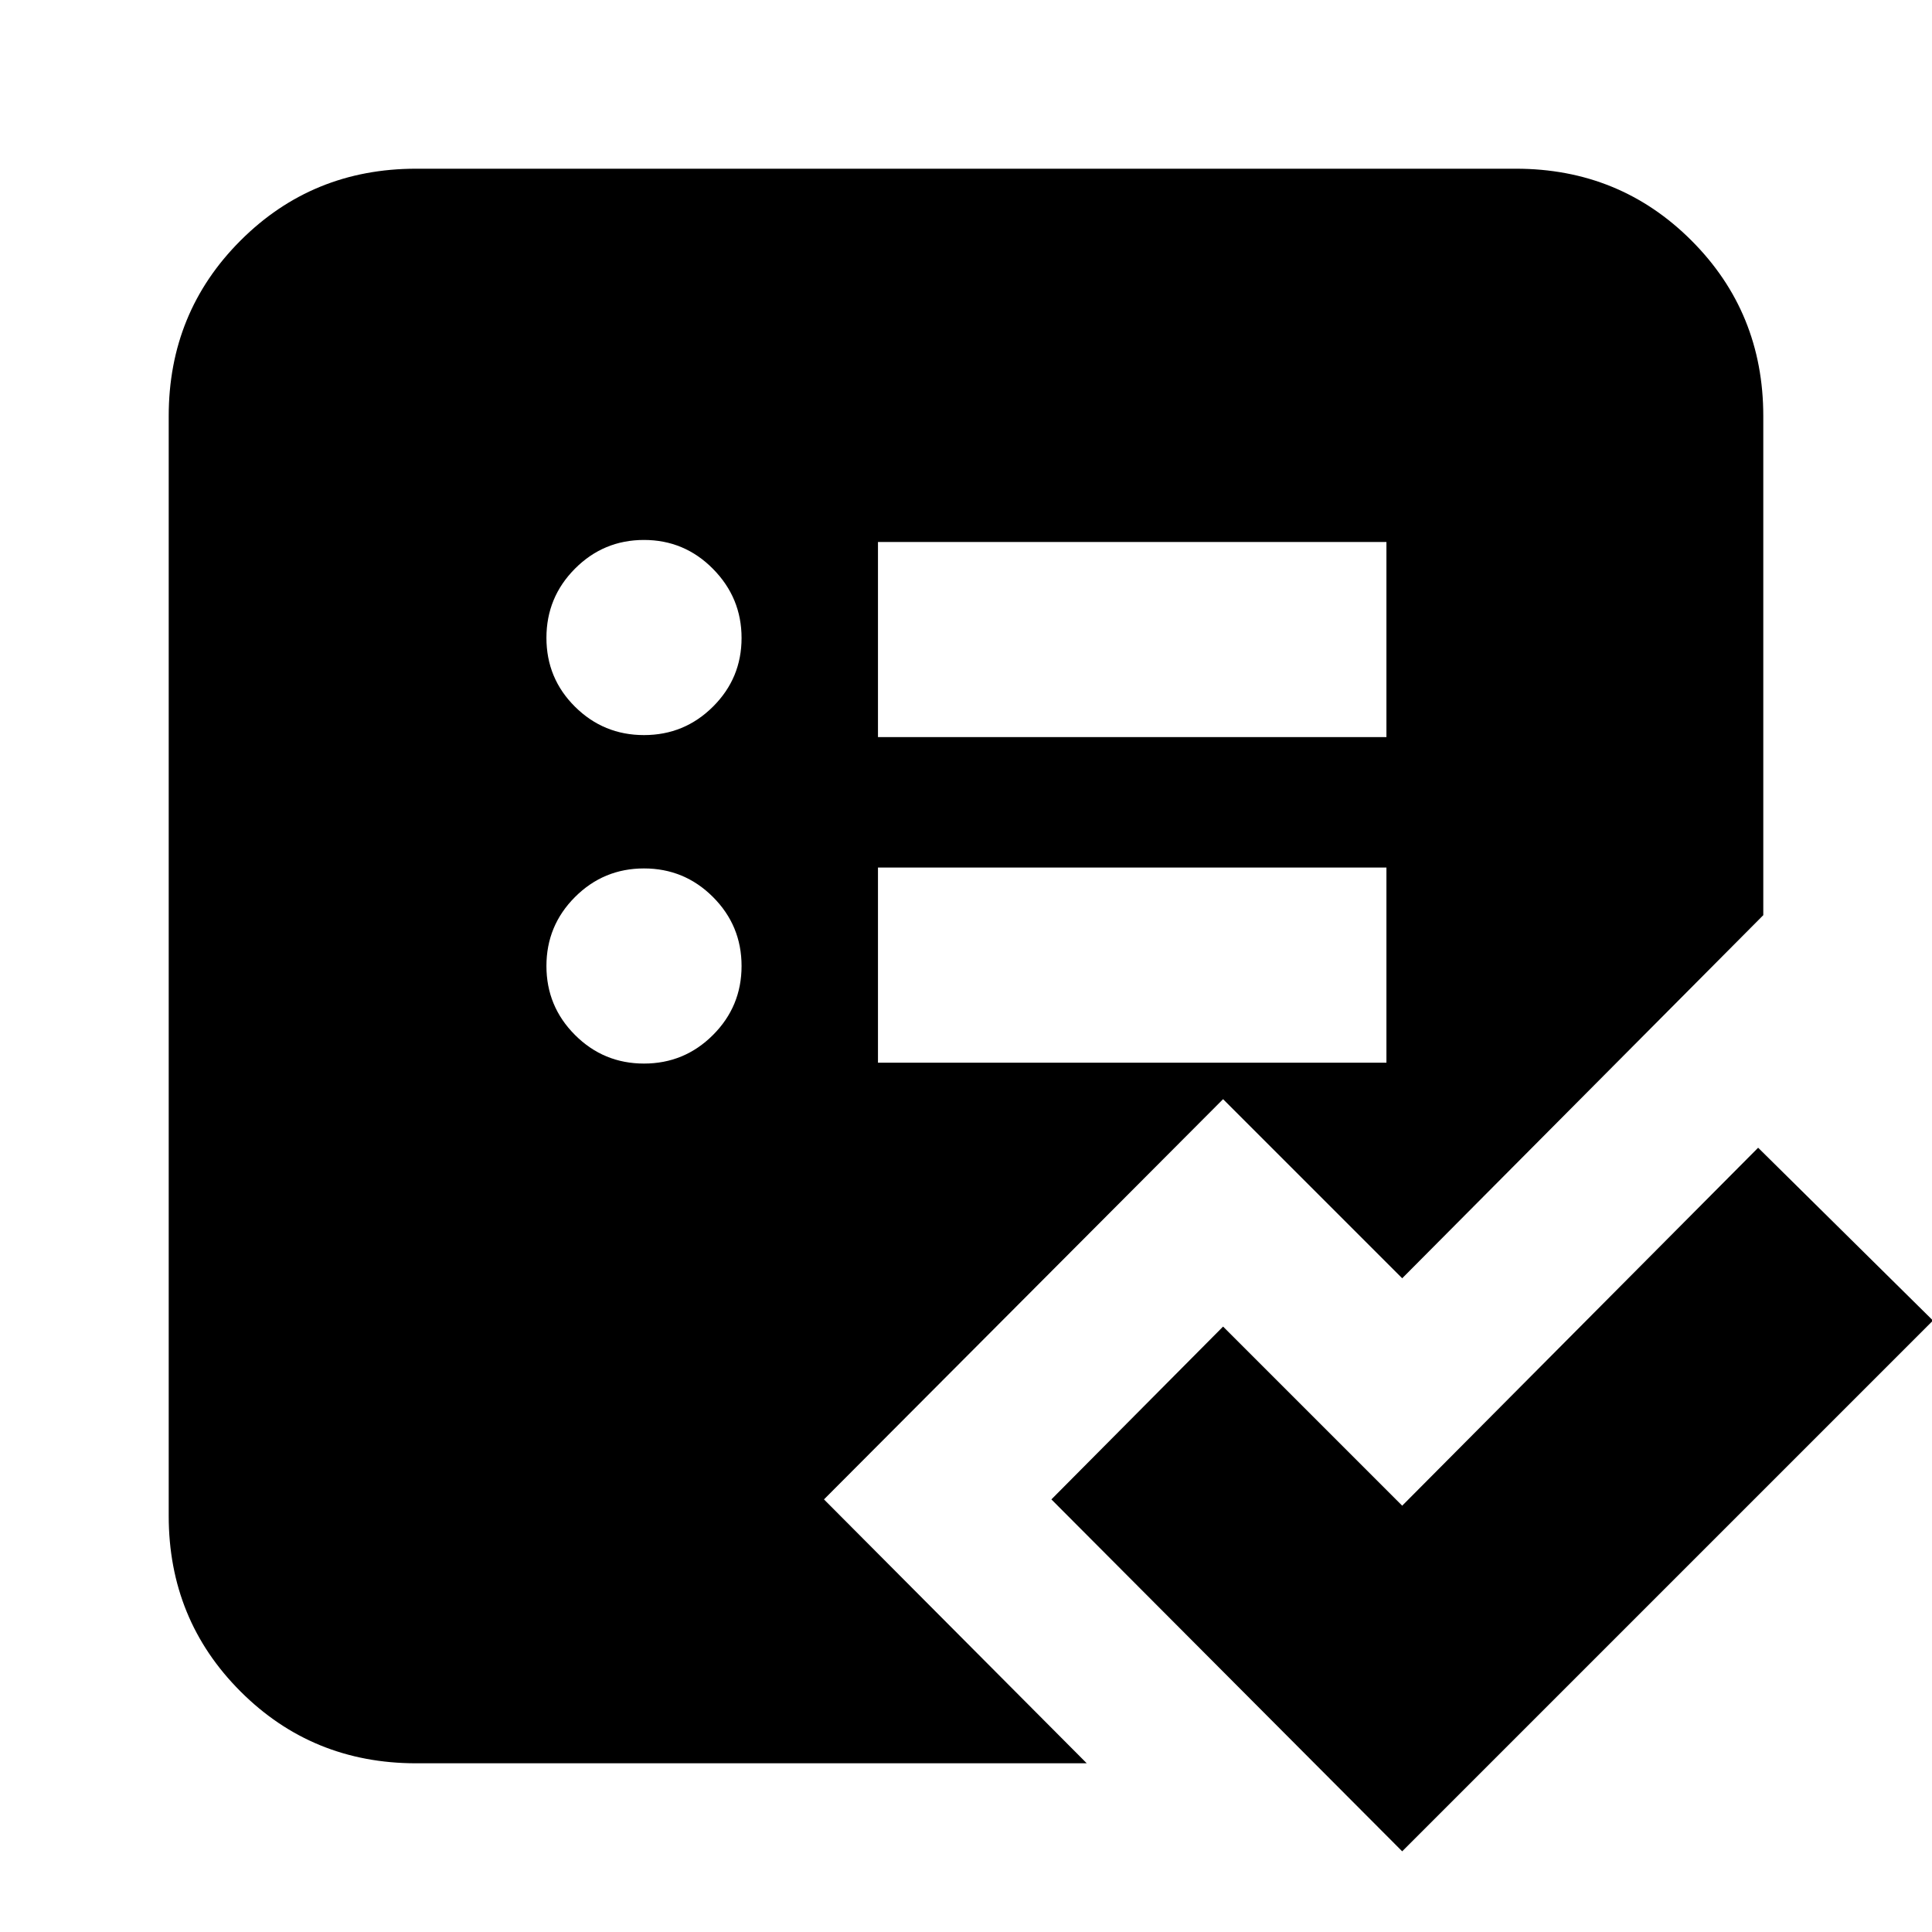 <svg xmlns="http://www.w3.org/2000/svg" height="24" viewBox="0 -960 960 960" width="24"><path d="M206.78-83.83q-51.57 0-87.26-35.69-35.69-35.69-35.69-87.26v-546.44q0-51.57 35.69-87.26 35.69-35.69 87.26-35.69h546.44q51.57 0 87.26 35.69 35.69 35.69 35.69 87.26v247.96L696.74-324.83l-89-89-198.31 198.87L540-83.83H206.78Zm229.48-348.13h252.65v-96.95H436.26v96.95Zm0-161.78h252.65v-96.96H436.26v96.96ZM696.74-40.09 522.43-214.96l85.31-85.87 89 89L873.61-389.7l86.87 85.87L696.74-40.09ZM320-431.52q20.08 0 34.28-14.2 14.2-14.2 14.2-34.28 0-20.08-14.2-34.28-14.2-14.2-34.28-14.2-20.08 0-34.28 14.2-14.2 14.2-14.2 34.28 0 20.08 14.2 34.28 14.2 14.2 34.28 14.2Zm0-163.22q20.08 0 34.28-14.13 14.2-14.13 14.2-34.11 0-19.98-14.2-34.35-14.2-14.37-34.28-14.37-20.08 0-34.28 14.25-14.2 14.25-14.2 34.39 0 20.15 14.2 34.23 14.2 14.09 34.28 14.09Z"/></svg>